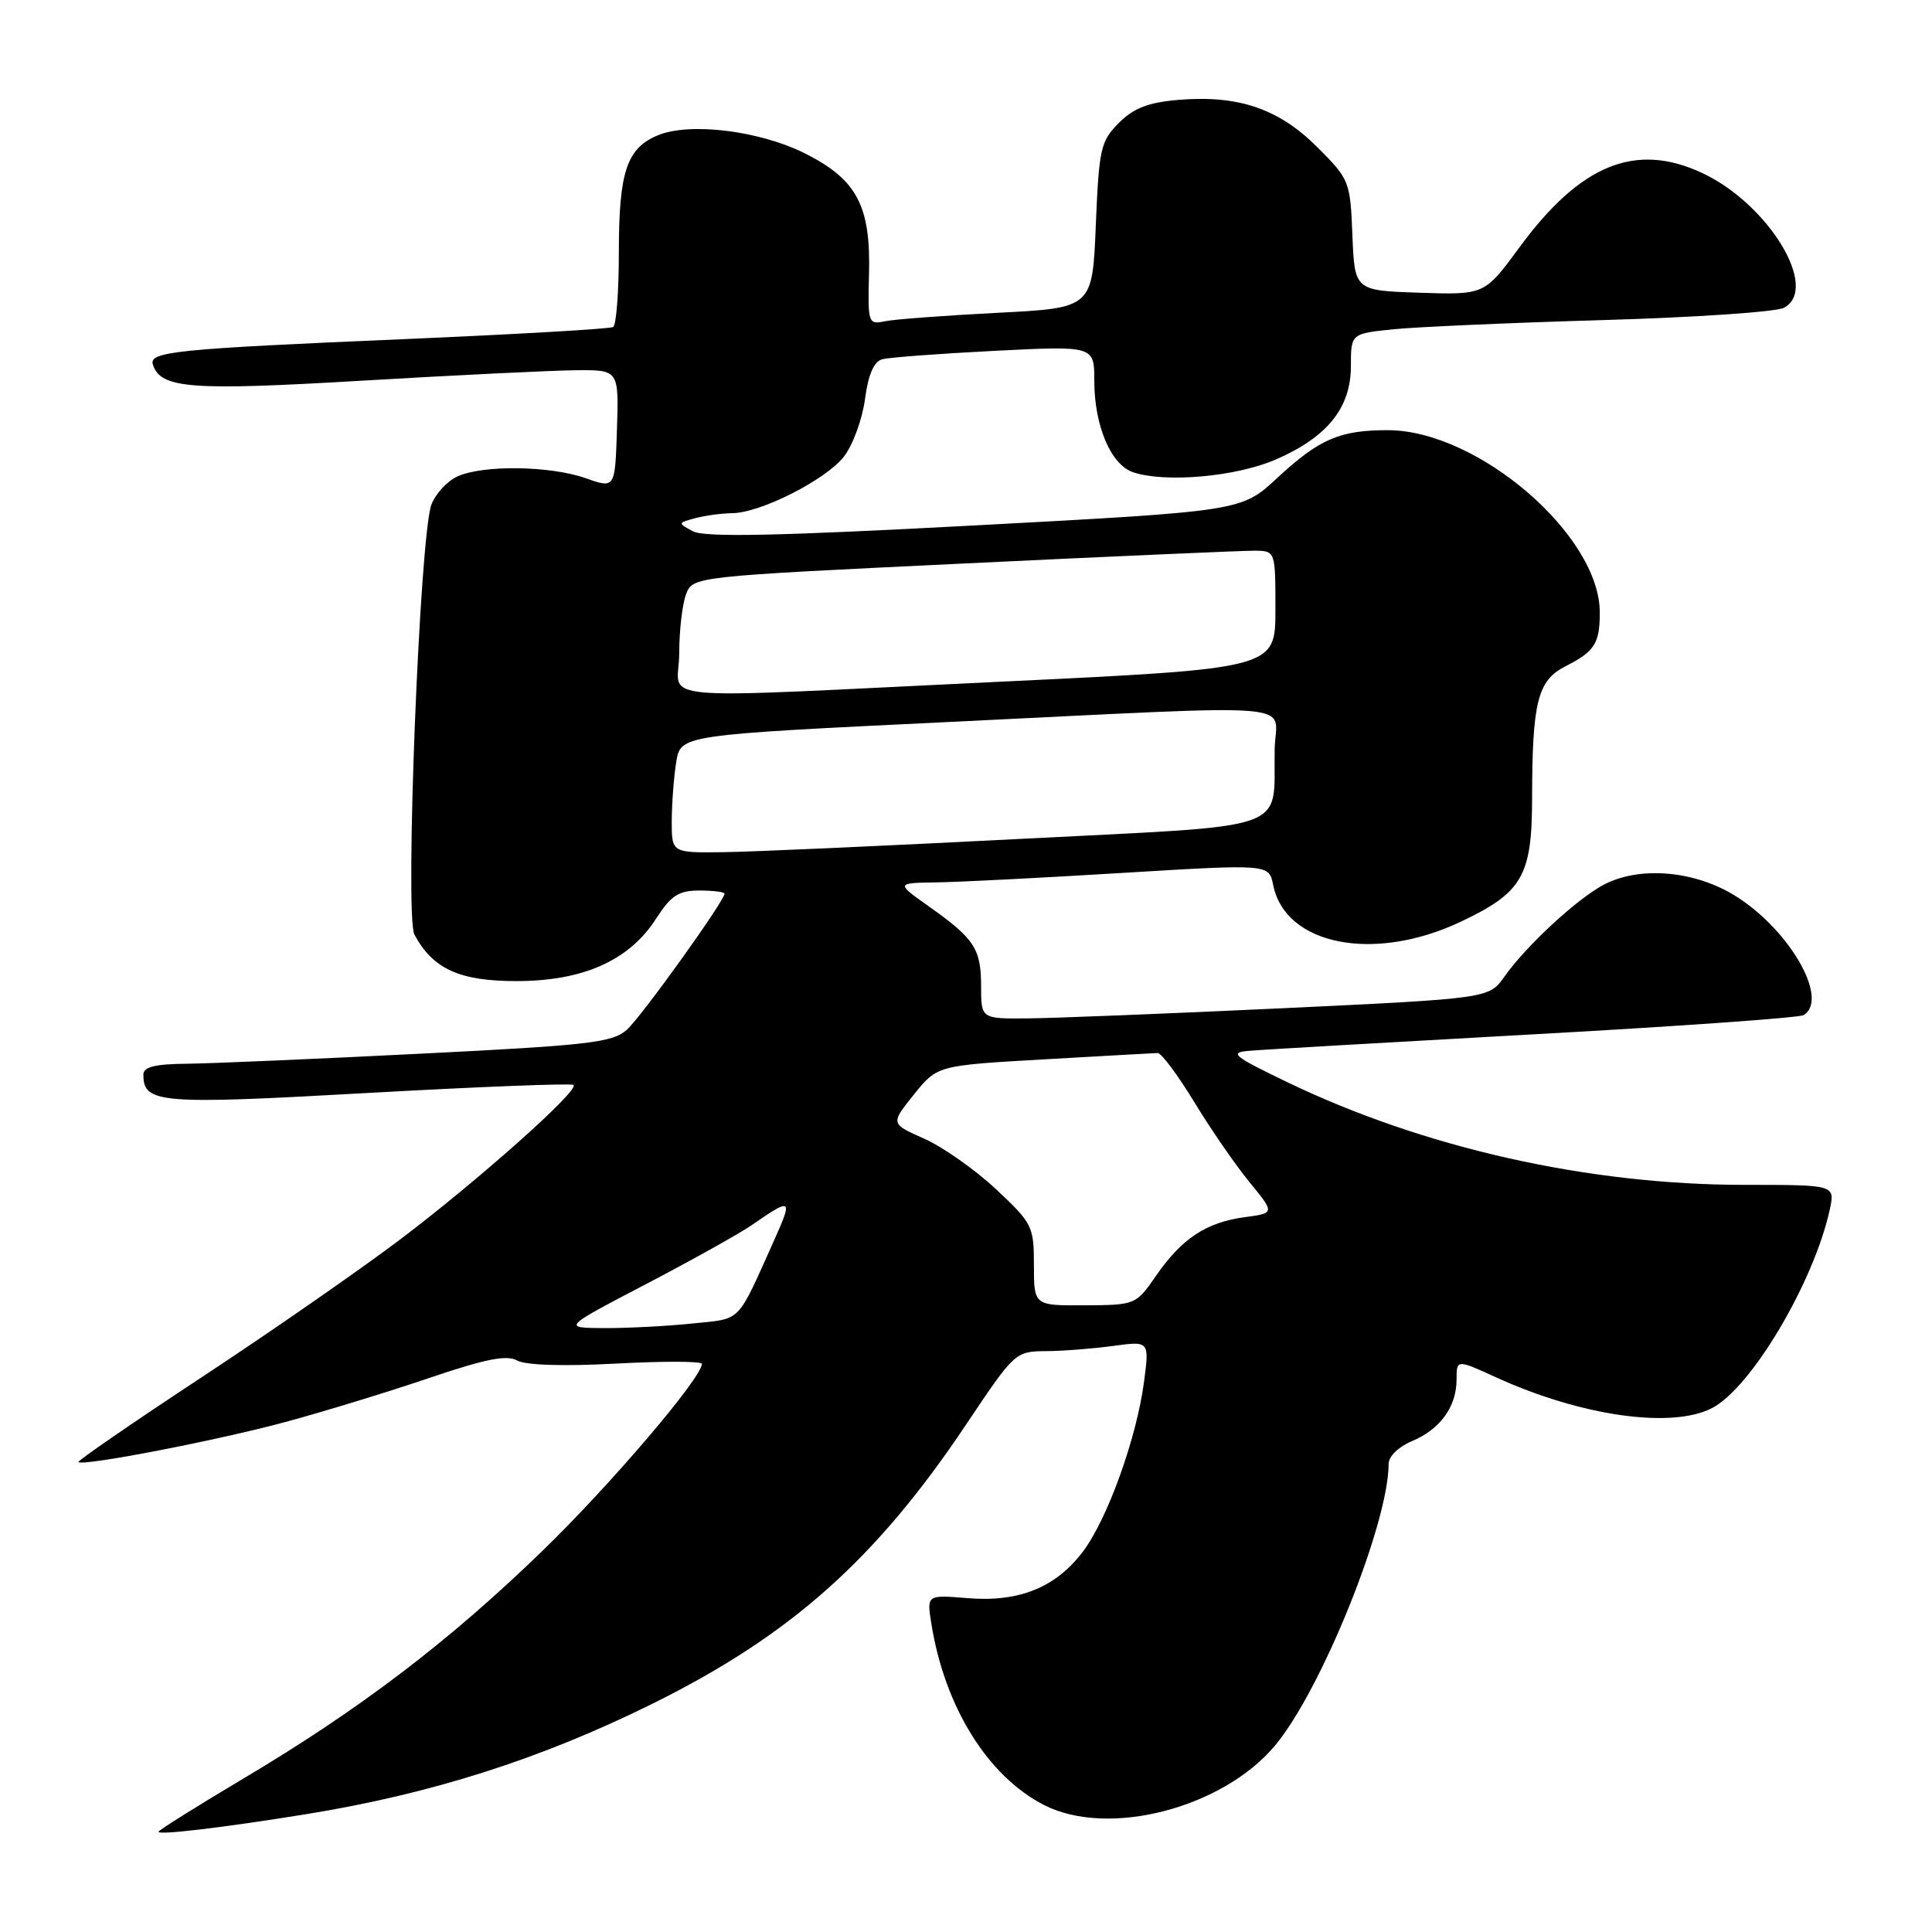 <?xml version="1.0" encoding="UTF-8" standalone="no"?>
<!DOCTYPE svg PUBLIC "-//W3C//DTD SVG 1.1//EN" "http://www.w3.org/Graphics/SVG/1.1/DTD/svg11.dtd" >
<svg xmlns="http://www.w3.org/2000/svg" xmlns:xlink="http://www.w3.org/1999/xlink" version="1.1" viewBox="0 0 256 256">
 <g >
 <path fill="currentColor"
d=" M 40.50 240.40 C 57.11 237.72 71.69 233.07 86.50 225.73 C 104.77 216.68 116.07 206.61 128.00 188.78 C 134.44 179.15 134.53 179.07 138.61 179.03 C 140.87 179.02 144.88 178.70 147.51 178.34 C 152.30 177.69 152.30 177.69 151.59 183.09 C 150.61 190.57 146.71 201.39 143.45 205.65 C 139.85 210.38 134.98 212.33 128.18 211.76 C 122.80 211.32 122.80 211.32 123.41 215.15 C 125.17 226.18 130.89 235.37 138.35 239.18 C 146.85 243.52 162.00 239.61 168.96 231.28 C 175.10 223.93 184.00 201.85 184.00 193.96 C 184.00 192.99 185.32 191.70 187.04 190.98 C 190.80 189.43 193.00 186.41 193.00 182.83 C 193.00 180.11 193.00 180.11 198.25 182.51 C 209.49 187.64 221.49 189.35 226.85 186.58 C 232.07 183.88 240.37 169.86 242.46 160.25 C 243.16 157.00 243.16 157.00 231.18 157.00 C 210.41 157.00 188.66 152.11 170.50 143.36 C 163.39 139.93 162.83 139.47 165.50 139.24 C 167.15 139.09 184.13 138.11 203.24 137.05 C 222.34 136.00 238.43 134.85 238.99 134.51 C 242.51 132.33 236.85 122.76 229.51 118.45 C 224.14 115.31 217.11 114.80 212.50 117.23 C 208.95 119.11 202.23 125.32 199.35 129.40 C 197.30 132.30 197.30 132.30 169.90 133.60 C 154.83 134.31 139.69 134.91 136.25 134.94 C 130.00 135.00 130.00 135.00 130.00 130.69 C 130.00 125.72 129.13 124.39 123.10 120.12 C 118.70 117.00 118.70 117.00 124.10 116.92 C 127.07 116.88 138.20 116.31 148.82 115.66 C 168.15 114.49 168.15 114.49 168.70 117.26 C 170.30 125.26 182.06 127.57 193.54 122.14 C 201.73 118.27 203.00 116.07 203.01 105.79 C 203.03 93.02 203.74 90.18 207.39 88.31 C 211.31 86.31 211.97 85.29 211.98 81.21 C 212.03 70.95 195.83 57.00 183.87 57.00 C 177.51 57.00 174.81 58.17 169.22 63.35 C 164.50 67.73 164.50 67.73 129.19 69.62 C 103.04 71.02 93.35 71.22 91.82 70.40 C 89.78 69.31 89.79 69.29 92.13 68.66 C 93.43 68.31 95.62 68.02 97.00 68.00 C 100.76 67.97 109.37 63.61 111.81 60.52 C 112.99 59.01 114.25 55.59 114.61 52.92 C 115.04 49.66 115.79 47.91 116.88 47.61 C 117.77 47.36 124.46 46.86 131.75 46.49 C 145.00 45.82 145.00 45.82 145.00 50.44 C 145.00 56.43 147.20 61.60 150.16 62.58 C 154.43 64.00 163.73 63.17 168.97 60.92 C 175.85 57.96 179.00 54.06 179.00 48.52 C 179.00 44.20 179.00 44.20 184.75 43.62 C 187.91 43.31 200.40 42.76 212.50 42.41 C 224.60 42.06 235.34 41.33 236.37 40.79 C 241.17 38.26 234.33 27.00 225.50 22.90 C 216.70 18.81 209.40 21.79 201.34 32.77 C 196.71 39.07 196.71 39.07 188.11 38.79 C 179.50 38.50 179.50 38.50 179.20 31.18 C 178.92 24.02 178.81 23.76 174.54 19.49 C 169.46 14.41 164.10 12.58 156.19 13.23 C 152.16 13.57 150.24 14.31 148.26 16.28 C 145.84 18.71 145.62 19.67 145.20 29.85 C 144.75 40.81 144.75 40.81 132.13 41.45 C 125.18 41.81 118.48 42.31 117.24 42.57 C 115.05 43.03 114.98 42.82 115.15 36.27 C 115.38 27.30 113.55 23.82 106.79 20.39 C 100.73 17.32 91.44 16.16 87.16 17.93 C 83.04 19.64 82.00 22.78 82.00 33.49 C 82.00 38.65 81.66 43.08 81.25 43.33 C 80.84 43.58 68.35 44.30 53.50 44.94 C 23.22 46.23 19.70 46.59 20.26 48.31 C 21.29 51.49 25.21 51.79 48.00 50.44 C 60.38 49.71 73.09 49.09 76.25 49.06 C 82.00 49.00 82.00 49.00 81.75 56.87 C 81.50 64.74 81.50 64.74 77.63 63.37 C 72.92 61.71 64.01 61.58 60.61 63.13 C 59.25 63.75 57.70 65.44 57.16 66.88 C 55.61 71.06 53.62 121.42 54.91 123.83 C 57.35 128.39 60.88 130.00 68.42 130.00 C 77.25 130.00 83.36 127.28 86.92 121.75 C 88.92 118.65 89.91 118.00 92.67 118.00 C 94.50 118.00 96.00 118.19 96.00 118.42 C 96.00 119.38 85.04 134.65 83.08 136.43 C 81.18 138.14 78.17 138.50 55.72 139.62 C 41.85 140.32 27.91 140.92 24.75 140.95 C 20.56 140.99 19.00 141.37 19.00 142.38 C 19.00 146.22 21.05 146.38 48.80 144.82 C 63.48 144.00 75.72 143.52 76.00 143.76 C 76.80 144.46 63.36 156.42 52.95 164.29 C 47.70 168.25 35.92 176.44 26.76 182.47 C 17.60 188.50 10.24 193.57 10.39 193.73 C 10.97 194.31 28.81 190.86 37.83 188.42 C 42.96 187.03 51.56 184.40 56.93 182.57 C 64.30 180.07 67.14 179.50 68.52 180.27 C 69.64 180.90 74.66 181.06 81.67 180.68 C 87.90 180.35 93.00 180.36 93.00 180.72 C 93.00 182.56 80.84 196.82 71.80 205.57 C 59.51 217.48 47.68 226.49 32.33 235.62 C 26.10 239.33 21.00 242.52 21.00 242.72 C 21.00 243.18 29.40 242.19 40.50 240.40 Z  M 85.60 170.15 C 91.71 166.96 98.01 163.44 99.60 162.34 C 104.90 158.67 105.07 158.77 102.65 164.18 C 97.55 175.53 98.38 174.68 91.75 175.37 C 88.43 175.72 83.19 175.99 80.10 175.98 C 74.50 175.95 74.50 175.95 85.60 170.15 Z  M 137.00 167.64 C 137.00 162.49 136.80 162.09 131.97 157.57 C 129.20 154.98 124.92 151.97 122.46 150.88 C 117.99 148.90 117.99 148.90 121.09 145.04 C 124.19 141.18 124.19 141.18 138.35 140.37 C 146.13 139.92 152.90 139.55 153.39 139.53 C 153.88 139.51 156.05 142.43 158.23 146.00 C 160.40 149.57 163.69 154.36 165.55 156.62 C 168.93 160.75 168.93 160.75 164.93 161.28 C 159.84 161.97 156.60 164.10 153.20 169.02 C 150.52 172.90 150.46 172.92 143.75 172.96 C 137.00 173.00 137.00 173.00 137.00 167.64 Z  M 89.01 108.75 C 89.02 106.41 89.29 102.90 89.61 100.94 C 90.20 97.38 90.20 97.38 125.85 95.66 C 174.05 93.34 169.02 92.92 168.90 99.25 C 168.69 110.39 171.89 109.27 134.96 111.17 C 117.11 112.09 99.46 112.88 95.75 112.92 C 89.00 113.00 89.00 113.00 89.01 108.75 Z  M 90.00 86.57 C 90.00 83.58 90.41 80.06 90.90 78.76 C 91.80 76.39 91.80 76.39 127.65 74.67 C 147.37 73.72 164.74 72.96 166.25 72.97 C 169.00 73.00 169.00 73.00 169.00 80.79 C 169.00 88.59 169.00 88.59 132.75 90.32 C 84.52 92.62 90.00 93.10 90.00 86.57 Z "/>
</g>
</svg>